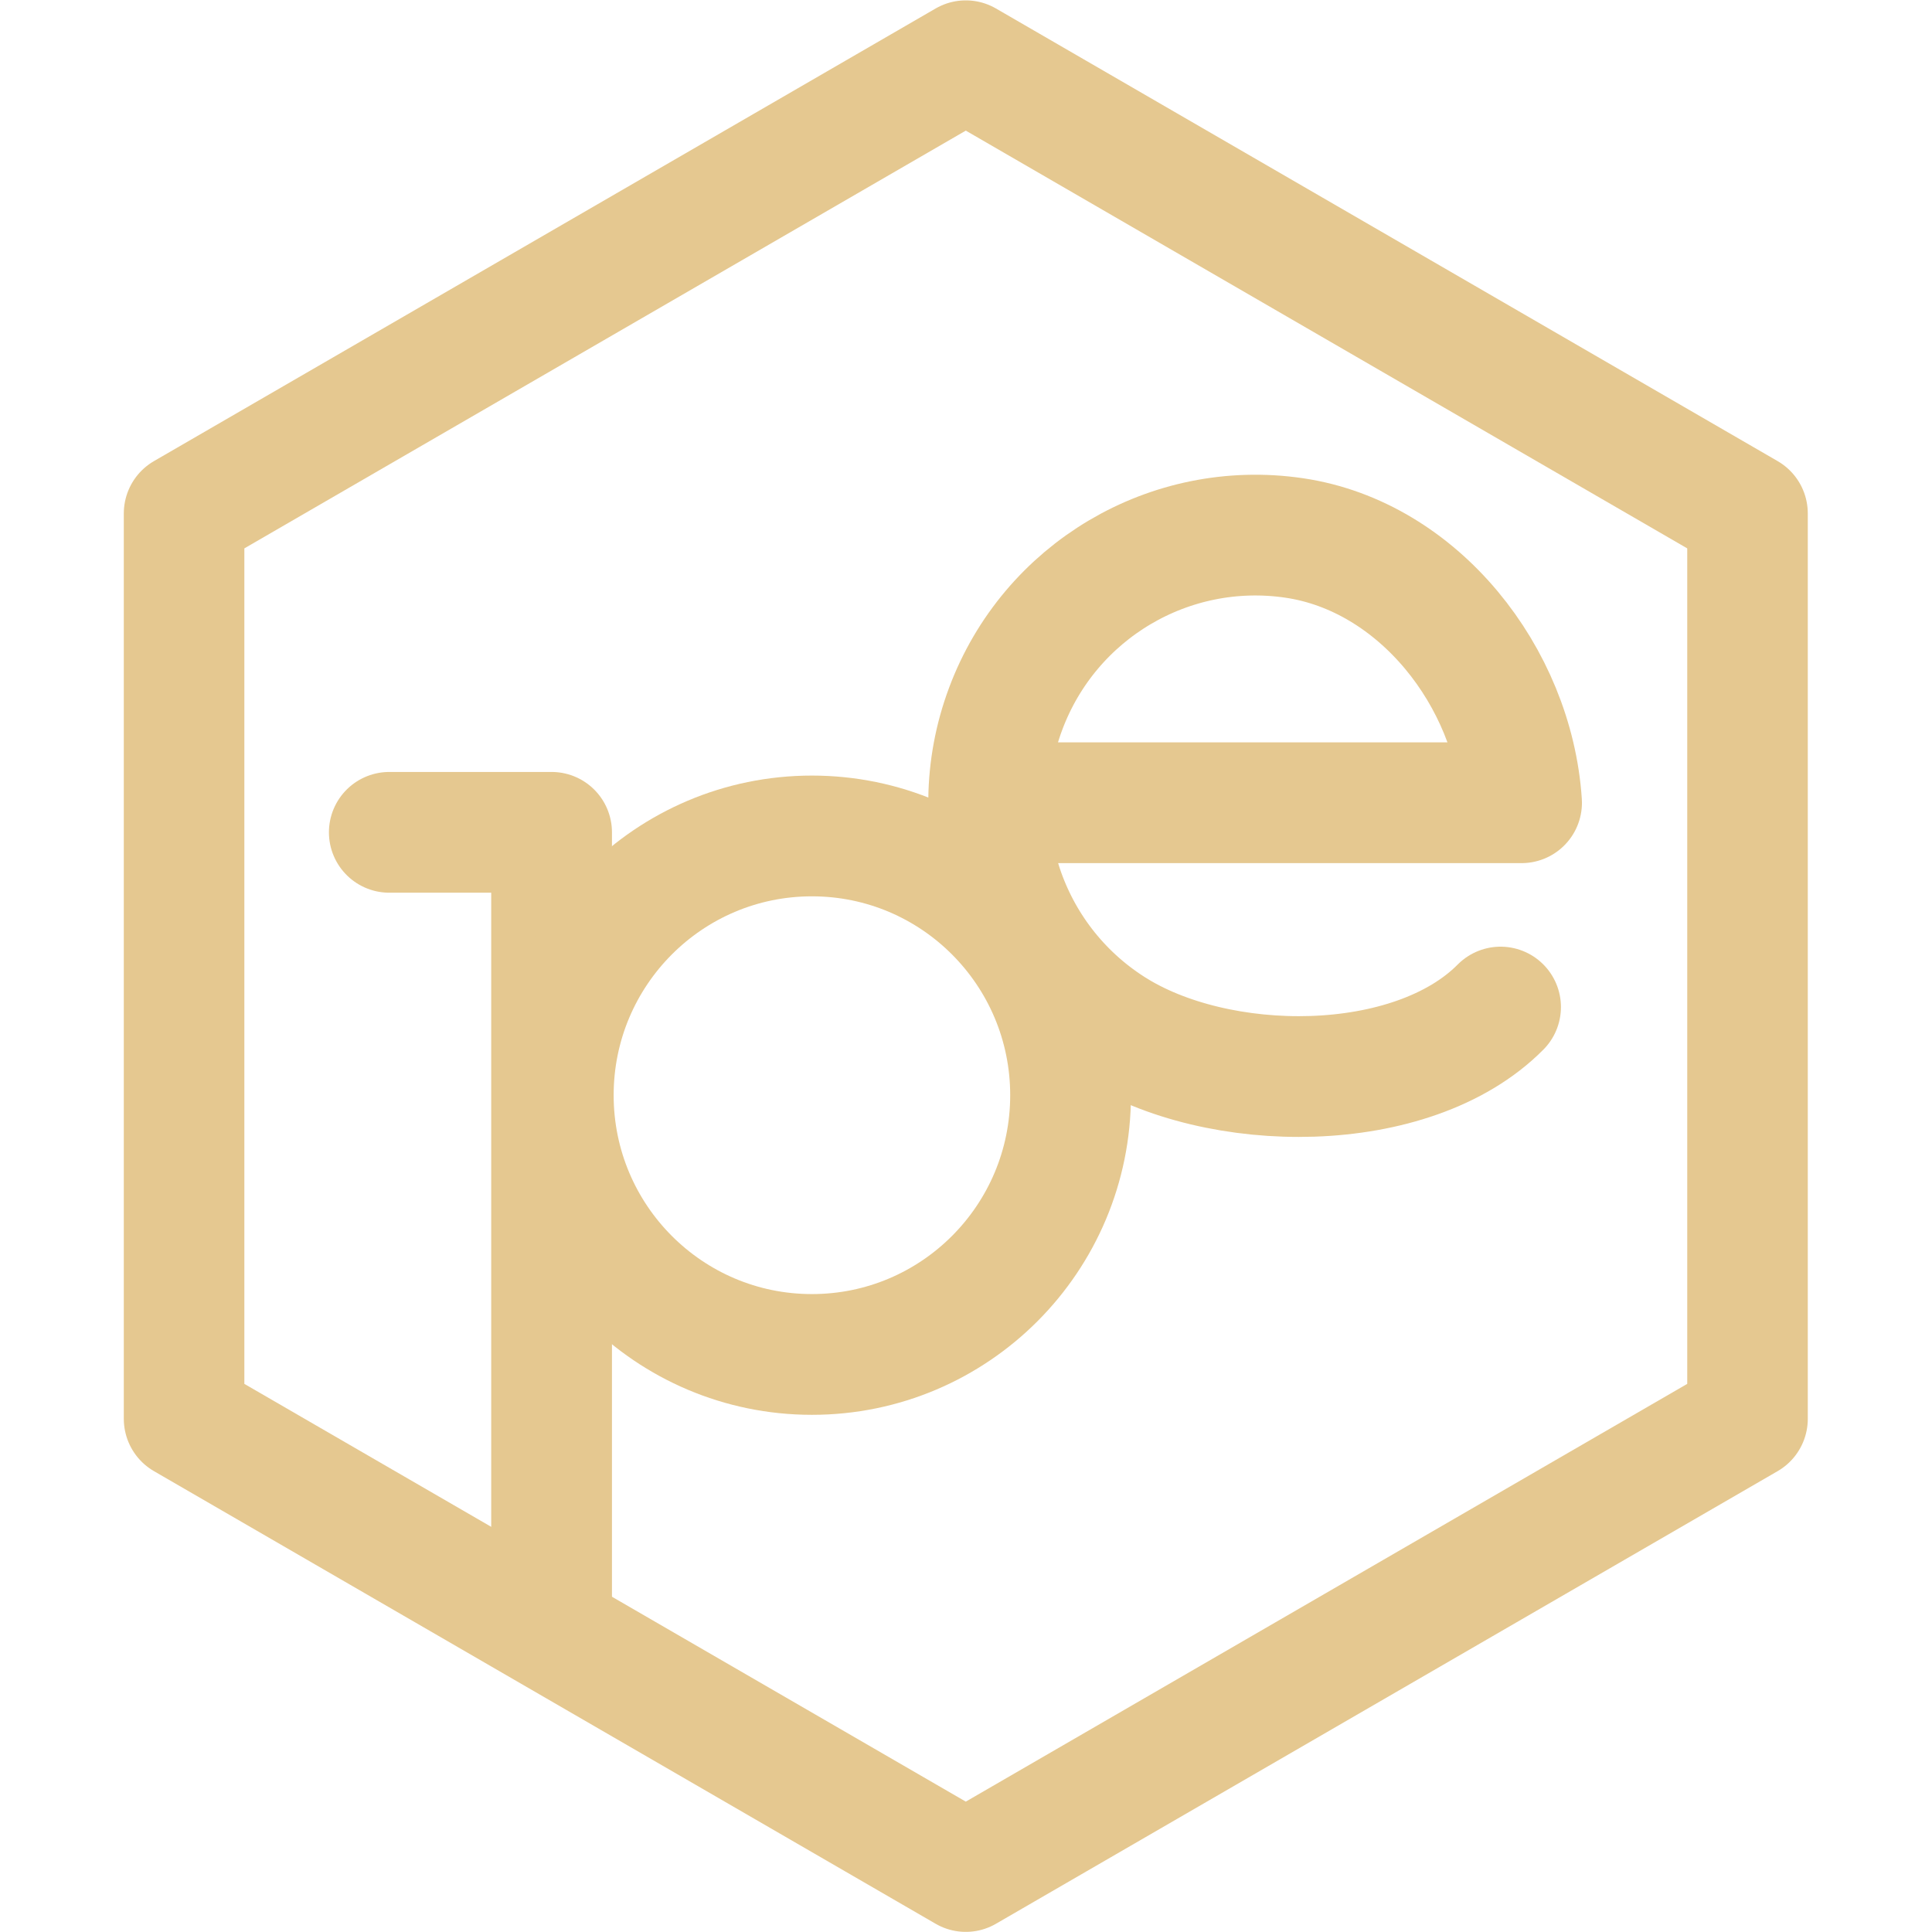 <svg xmlns="http://www.w3.org/2000/svg" width="16" height="16" viewBox="0 0 16 16">
	<path fill="none" stroke="#e5c890" stroke-linecap="round" stroke-linejoin="round" stroke-width="1.449" d="m 40.649,-15.108 0,10.85 -9.396,5.425 -9.396,-5.425 0,-10.85 9.396,-5.425 z" transform="matrix(.689 0 0 .691 -13.535 14.692)" />
	<path fill="none" stroke="#e5c890" stroke-linecap="round" stroke-linejoin="round" d="M 4.568,13.236 V 6.893 H 3.224" />
	<ellipse cx="6.724" cy="9.07" fill="none" stroke="#e5c890" stroke-linecap="round" stroke-linejoin="round" rx="2.142" ry="2.147" />
	<path fill="none" stroke="#e5c890" stroke-linecap="round" stroke-linejoin="round" d="M 12.427,8.34 C 11.694,9.08 10.082,9.073 9.206,8.51 8.329,7.948 7.963,6.849 8.328,5.871 8.692,4.894 9.687,4.304 10.717,4.455 c 1.03,0.151 1.815,1.152 1.884,2.193 H 8.388" />
</svg>
